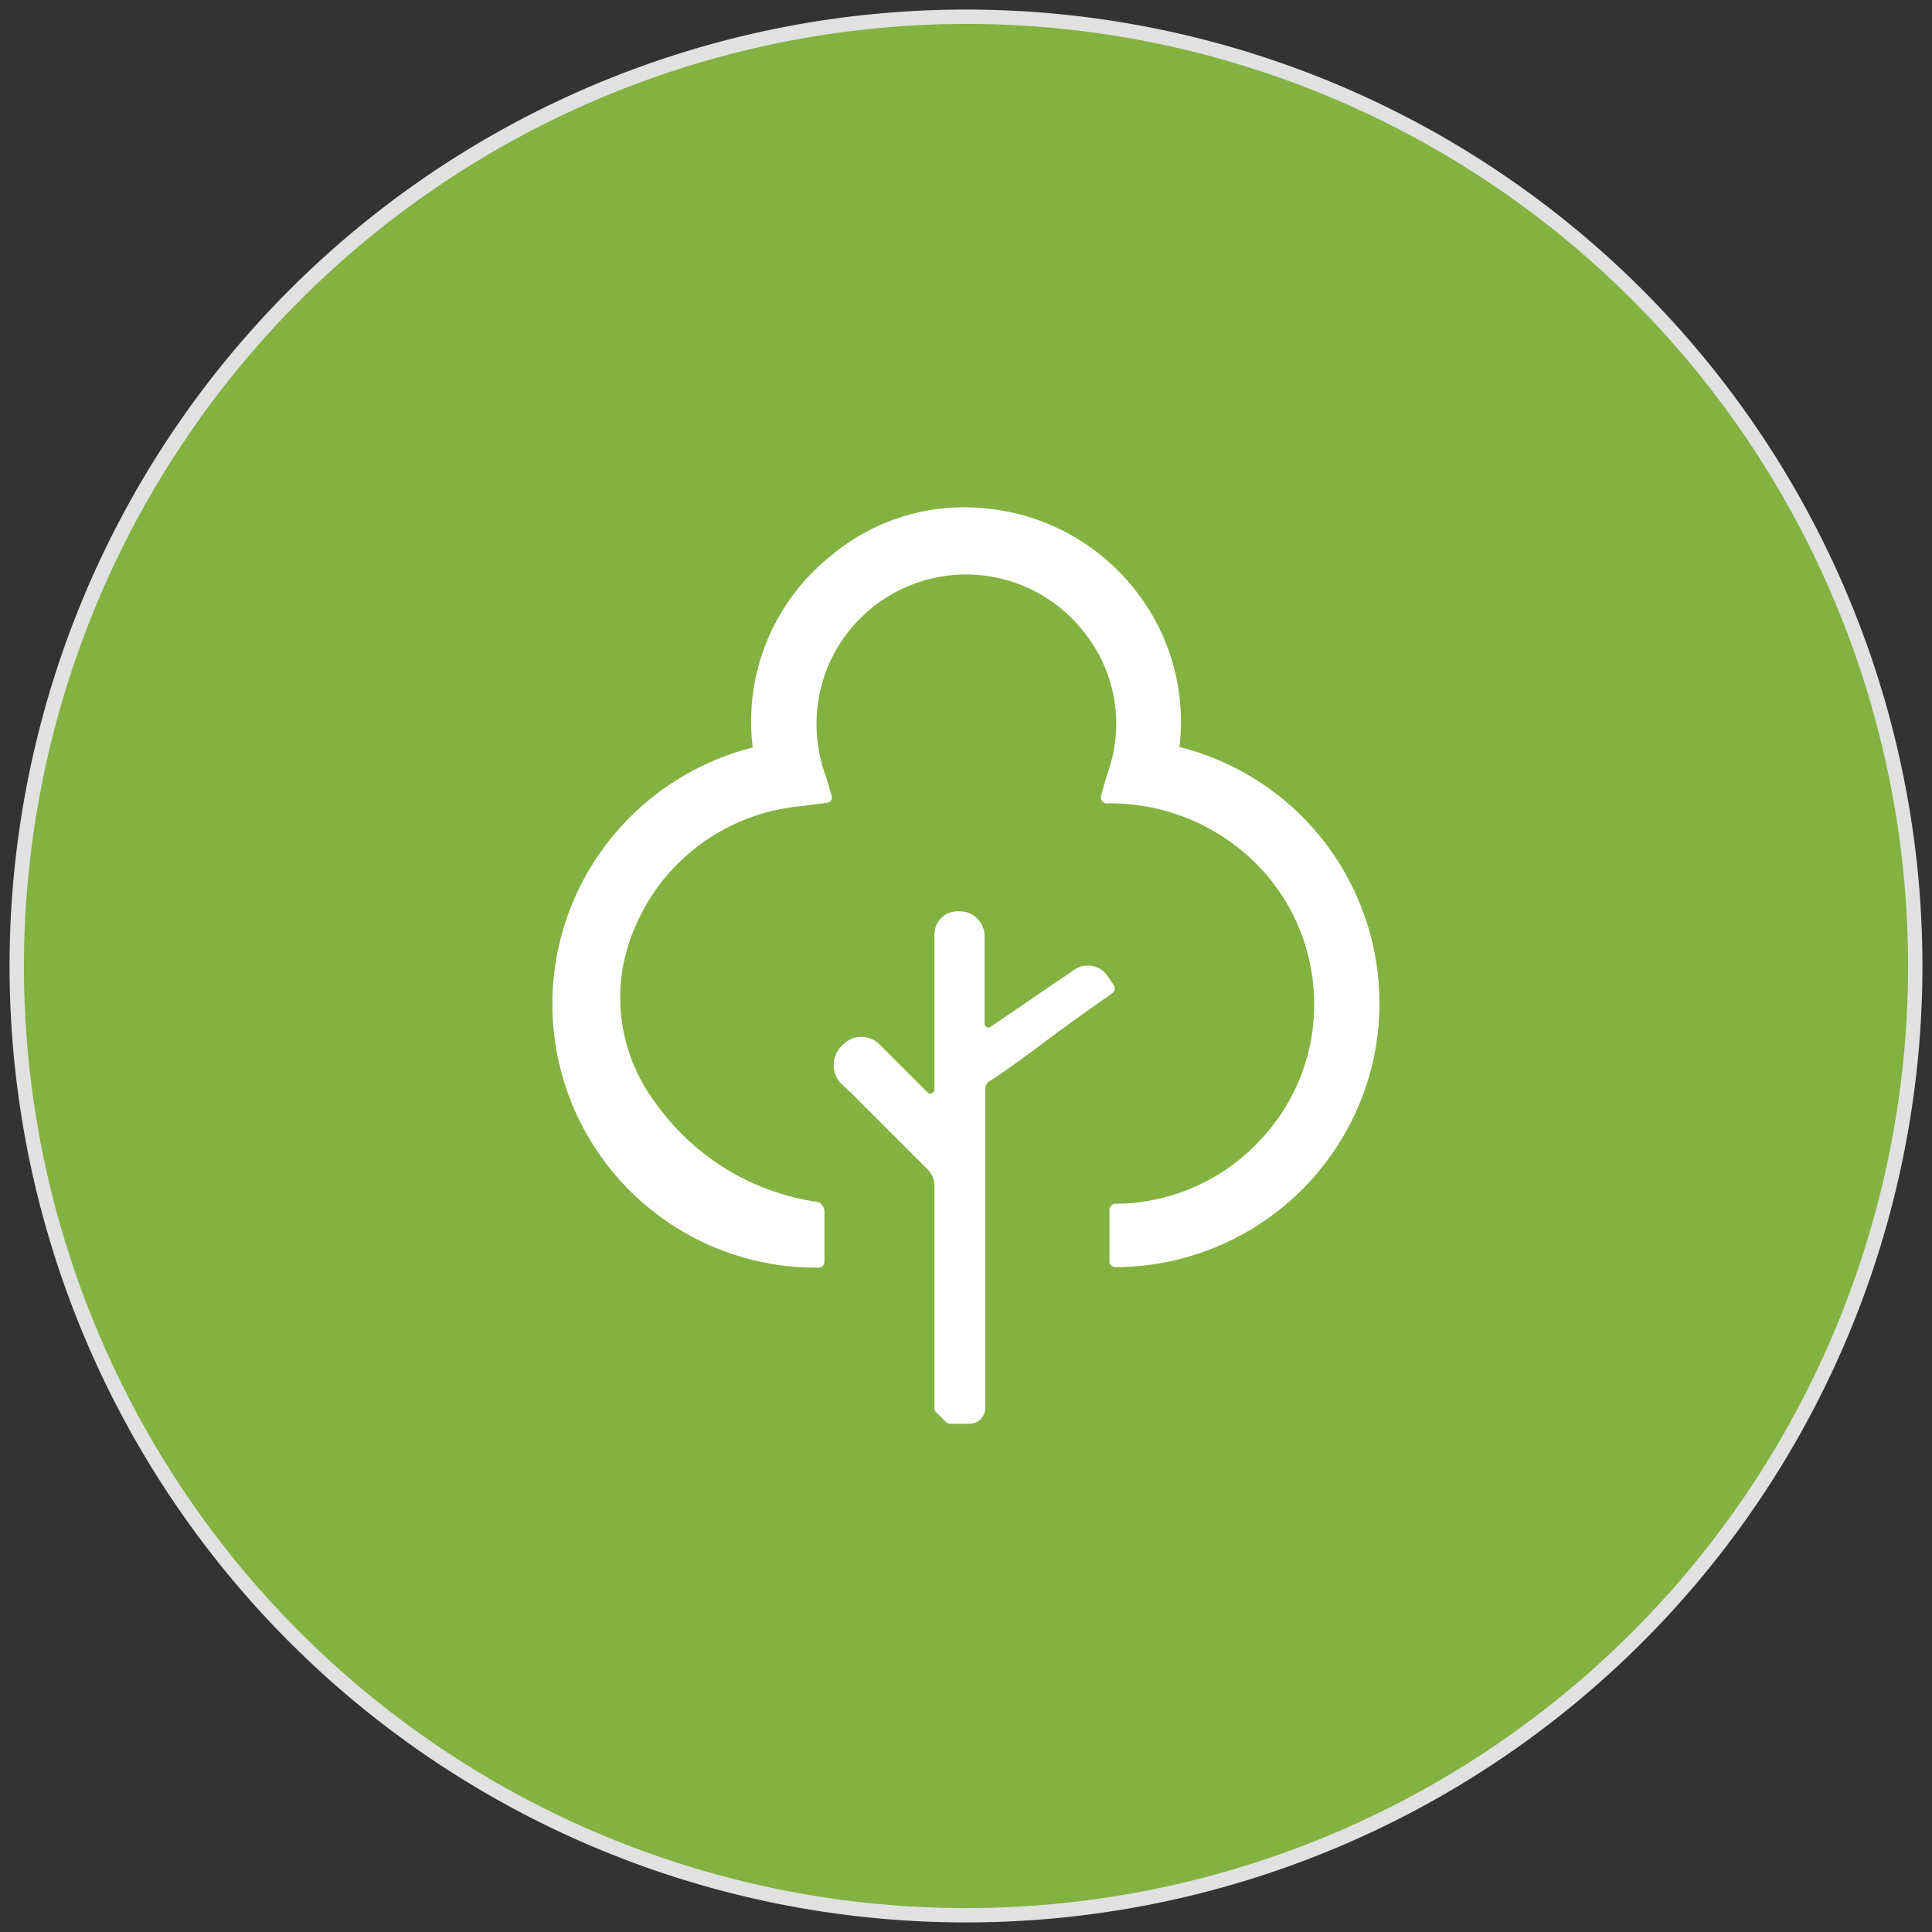 <svg xmlns="http://www.w3.org/2000/svg" viewBox="0 0 101 101"><rect x="0" y="0" width="101" height="101" fill="#333333" stroke="none"/><title>fg</title><g style="isolation:isolate"><g id="Layer_1" data-name="Layer 1"><g opacity="0.85" style="mix-blend-mode:multiply"><path d="M50.5,100.12A49.63,49.63,0,1,1,100.12,50.5,49.68,49.68,0,0,1,50.5,100.12Z" fill="#91c842"/><path d="M50.5,1.25A49.25,49.25,0,1,1,1.25,50.5,49.31,49.31,0,0,1,50.5,1.25m0-.75a50,50,0,1,0,50,50,50,50,0,0,0-50-50Z" fill="#fff"/></g><path d="M71.83,55.24a13.84,13.84,0,0,1-13.31,11h-.2A.32.32,0,0,1,58,66V63.25a.32.32,0,0,1,.31-.32,10.4,10.4,0,0,0,7.86-3.65,10.24,10.24,0,0,0,2.53-6.76,10.39,10.39,0,0,0-3-7.34A10.81,10.81,0,0,0,57.86,42a.32.32,0,0,1-.3-.41l.11-.38c.07-.27.15-.53.23-.79a7.64,7.64,0,0,0-1.15-7.27,7.82,7.82,0,0,0-13.88,3,7.94,7.94,0,0,0,.32,4.48c.06.2.12.4.18.62l.09.31a.31.31,0,0,1,0,.27.31.31,0,0,1-.23.14l-.49.06-1,.13a10.43,10.43,0,0,0-9.18,8.39,9.19,9.19,0,0,0,1.71,7.11,12.58,12.58,0,0,0,8.3,5.15c.13,0,.37.05.44.26a.33.33,0,0,1,.09.22v2.66a.32.32,0,0,1-.3.32A13.78,13.78,0,0,1,30.83,45.42a13.88,13.88,0,0,1,8.52-6.34,11.07,11.07,0,0,1,4.06-10,10.8,10.8,0,0,1,8.13-2.5,11.25,11.25,0,0,1,7.76,4.21,11.1,11.1,0,0,1,2.36,8.26A13.82,13.82,0,0,1,71.83,55.24Z" fill="#fff"/><path d="M58.18,51.9l-.11.08-.24.17c-1,.7-2,1.41-2.91,2.09s-2,1.51-3.15,2.26a.47.47,0,0,0-.26.47c0,4.79,0,8.54,0,13.48v3.15a.83.83,0,0,1-.83.83h-1a.32.32,0,0,1-.23-.09l-.51-.51a.33.33,0,0,1-.09-.23V71c0-3.48,0-5.48,0-9a1.24,1.24,0,0,0-.37-.88l-4-4L44,56.68a1.41,1.41,0,0,1,0-2l.08-.08a1.34,1.34,0,0,1,1.9,0l2.54,2.54a.18.18,0,0,0,.21,0,.19.19,0,0,0,.12-.18V48.85A1.21,1.21,0,0,1,50,47.64h.17a1.3,1.3,0,0,1,1.3,1.3v4.58a.19.19,0,0,0,.1.17.19.19,0,0,0,.2,0l4.4-3a1.24,1.24,0,0,1,1.72.32l.11.16.21.31A.32.32,0,0,1,58.18,51.9Z" fill="#fff"/></g></g></svg>